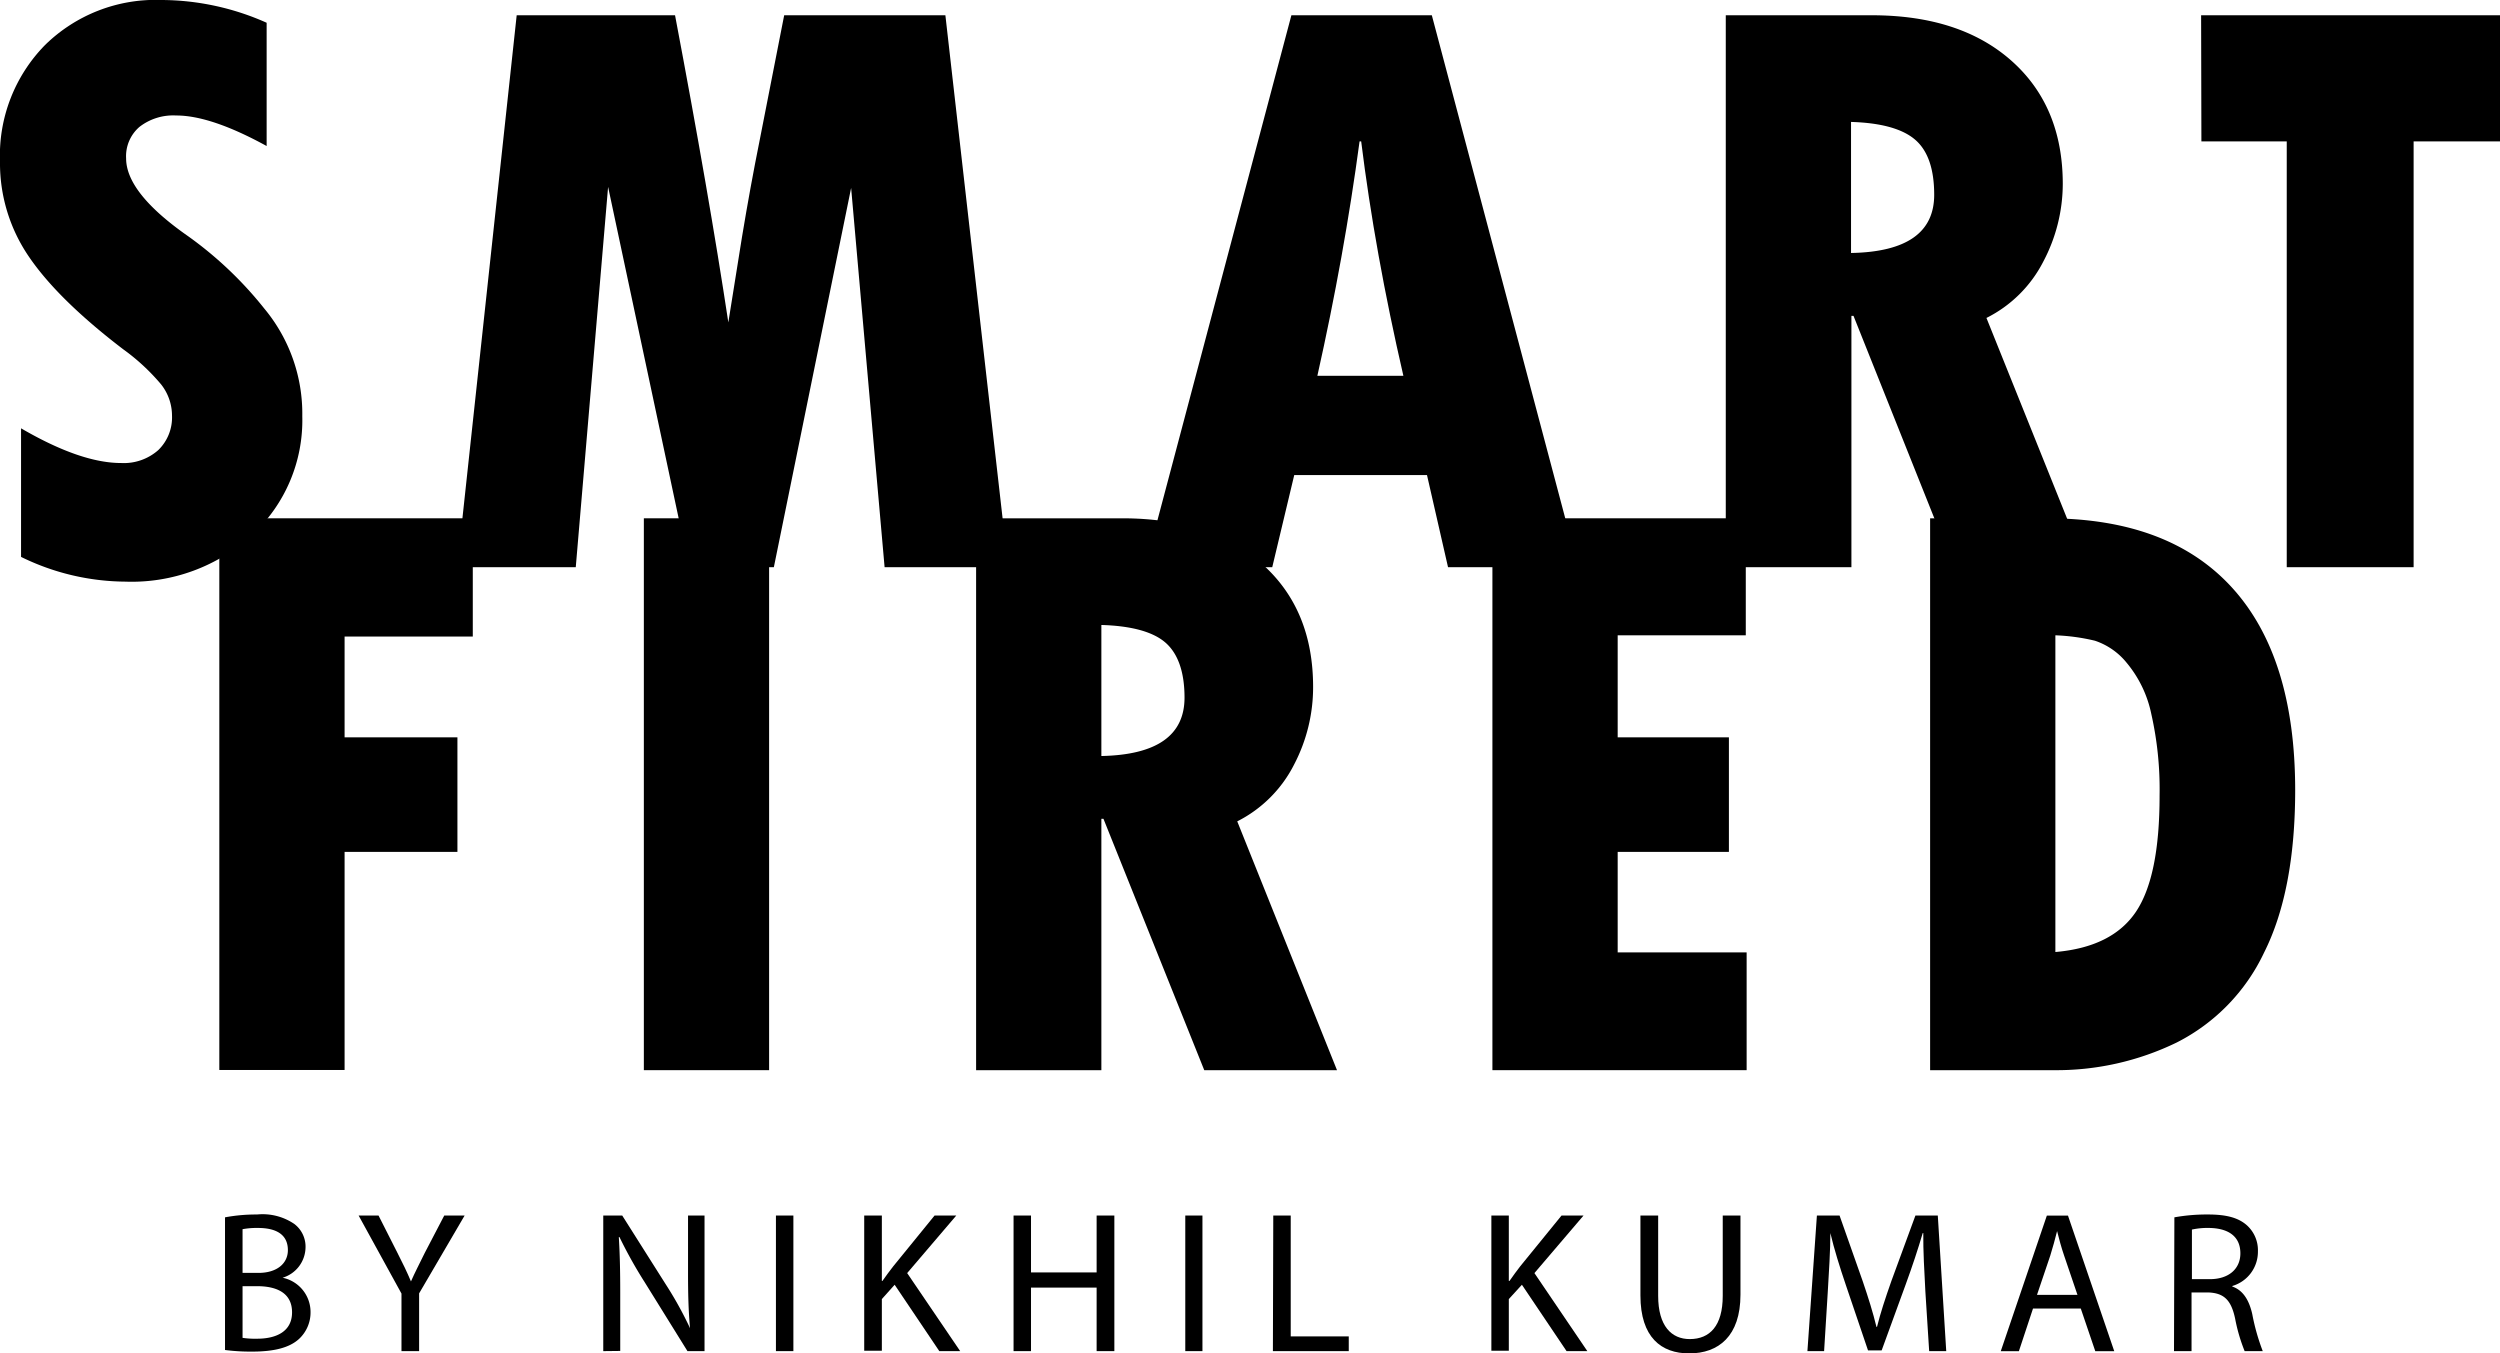 <svg xmlns="http://www.w3.org/2000/svg" viewBox="0 0 263.65 142.73"><title>Asset 2</title><g id="Layer_2" data-name="Layer 2"><g id="Layer_1-2" data-name="Layer 1"><path d="M2.22,58.73V45.17q6.28,3.66,10.55,3.66a5.48,5.48,0,0,0,3.93-1.37,4.8,4.8,0,0,0,1.44-3.64A5.34,5.34,0,0,0,17,40.55a22,22,0,0,0-4-3.71Q6.15,31.61,3.07,27.1A17.45,17.45,0,0,1,0,17.05,16.64,16.64,0,0,1,4.75,4.75,16.64,16.64,0,0,1,17.05,0,27.42,27.42,0,0,1,28.12,2.4v13q-5.88-3.23-9.55-3.22a5.79,5.79,0,0,0-3.86,1.2A4.08,4.08,0,0,0,13.3,16.7q0,3.66,6.58,8.24a39.84,39.84,0,0,1,8,7.61,17.33,17.33,0,0,1,4,11.35A16.43,16.43,0,0,1,26.6,56.4a18.79,18.79,0,0,1-13.39,4.94A25.26,25.26,0,0,1,2.22,58.73Z"/><path d="M54.49,1.61h16.7Q74.76,20.45,76.81,34l1.44-9q.87-5.27,1.88-10.29L82.7,1.61h17l6.62,58.21H93.29l-3.53-40-8.15,40H72.67L64.13,19.71,60.72,59.82H48.21Z"/><path d="M166.44,59.82H152.71l-2.22-9.72h-14l-2.32,9.72H120.75L136.19,1.61H151ZM148,39.63q-3-13-4.45-24.72h-.17Q141.76,27,138.93,39.63Z"/><path d="M182,1.61h15.39q9.33,0,14.74,4.8t5.41,13a17.58,17.58,0,0,1-2.05,8.17,13.52,13.52,0,0,1-6,5.95l10.55,26.25h-14L195.47,33.31h-.22V59.82H182Zm13.21,11.25V26.68q8.77-.16,8.77-6.14,0-4.07-2-5.8T195.25,12.86Z"/><path d="M232.13,1.61h31.52v13.3h-9.11V59.82H241.16V14.91h-9Z"/><path d="M23.13,54.66H49.86V67.13H36.34V77.76h11.9V89.84H36.34v23H23.13Z"/><path d="M67.9,54.66H81.11v58.2H67.9Z"/><path d="M102.94,54.66h15.39q9.33,0,14.74,4.79t5.41,13a17.58,17.58,0,0,1-2,8.17,13.57,13.57,0,0,1-6,6L141,112.86h-14L116.37,86.35h-.22v26.51H102.94Zm13.21,11.25V79.73q8.76-.18,8.77-6.15c0-2.7-.68-4.64-2-5.8S119.29,66,116.15,65.91Z"/><path d="M157.39,54.66h26.72V67H170.6V77.76h11.73V89.84H170.6v10.6h13.6v12.42H157.39Z"/><path d="M203.55,54.66h12.34q12.83,0,19.49,7.3t6.67,21.34q0,10.64-3.29,17.18a20.36,20.36,0,0,1-9.2,9.46,29,29,0,0,1-13.06,2.92H203.55ZM216.76,67v33.4q6-.52,8.5-4.25t2.49-12.28a36.1,36.1,0,0,0-.87-8.56,12.32,12.32,0,0,0-2.6-5.41,7.26,7.26,0,0,0-3.35-2.33A21,21,0,0,0,216.76,67Z"/><path d="M23.73,128.38a17.89,17.89,0,0,1,3.38-.3,5.94,5.94,0,0,1,3.93,1,3,3,0,0,1,1.18,2.53,3.39,3.39,0,0,1-2.42,3.14v0a3.69,3.69,0,0,1,2.95,3.59,3.81,3.81,0,0,1-1.21,2.86c-1,.92-2.61,1.34-4.94,1.34a20.9,20.9,0,0,1-2.87-.17Zm1.85,5.86h1.68c1.95,0,3.1-1,3.1-2.4,0-1.68-1.28-2.34-3.15-2.34a8.18,8.18,0,0,0-1.63.13Zm0,6.85a9,9,0,0,0,1.55.09c1.91,0,3.67-.7,3.67-2.78s-1.67-2.76-3.69-2.76H25.58Z"/><path d="M42.34,142.49v-6.07l-4.52-8.23h2.1l2,3.95c.55,1.08,1,2,1.42,3h0c.41-.94.9-1.87,1.45-3l2.06-3.95H49l-4.8,8.21v6.09Z"/><path d="M63.62,142.49v-14.3h2l4.58,7.24a39.11,39.11,0,0,1,2.57,4.64l0,0c-.17-1.91-.21-3.65-.21-5.88v-6h1.74v14.3H72.5L68,135.24a47.29,47.29,0,0,1-2.67-4.78l-.07,0c.11,1.81.15,3.52.15,5.9v6.11Z"/><path d="M83.67,128.19v14.3H81.83v-14.3Z"/><path d="M91.14,128.19H93v6.9h.06c.38-.55.77-1.06,1.13-1.53l4.37-5.37h2.29l-5.18,6.07,5.59,8.23H99.06l-4.71-7L93,137v5.45H91.14Z"/><path d="M108.73,128.19v6h6.92v-6h1.87v14.3h-1.87v-6.7h-6.92v6.7h-1.84v-14.3Z"/><path d="M126.81,128.19v14.3H125v-14.3Z"/><path d="M134.28,128.19h1.84v12.75h6.12v1.55h-8Z"/><path d="M157.28,128.19h1.84v6.9h.07c.38-.55.76-1.06,1.12-1.53l4.37-5.37H167l-5.18,6.07,5.58,8.23h-2.19l-4.71-7L159.12,137v5.45h-1.84Z"/><path d="M174.87,128.19v8.47c0,3.2,1.42,4.56,3.33,4.56,2.12,0,3.48-1.4,3.48-4.56v-8.47h1.87v8.34c0,4.39-2.32,6.2-5.41,6.2-2.93,0-5.14-1.68-5.14-6.11v-8.43Z"/><path d="M203.05,136.21c-.11-2-.24-4.39-.22-6.17h-.06c-.49,1.67-1.08,3.46-1.8,5.43l-2.53,6.94H197l-2.31-6.81c-.68-2-1.26-3.87-1.66-5.56h0c0,1.78-.15,4.18-.28,6.32l-.38,6.13h-1.76l1-14.3H194l2.44,6.92c.6,1.76,1.09,3.33,1.45,4.82h.06c.36-1.45.87-3,1.51-4.82l2.54-6.92h2.36l.89,14.3h-1.8Z"/><path d="M214.4,138l-1.49,4.5H211l4.86-14.3h2.23l4.88,14.3h-2l-1.53-4.5Zm4.69-1.44-1.4-4.12c-.32-.93-.54-1.78-.75-2.61h0c-.21.85-.45,1.72-.72,2.59l-1.4,4.14Z"/><path d="M229.31,128.38a19.25,19.25,0,0,1,3.54-.3c2,0,3.25.36,4.14,1.17a3.54,3.54,0,0,1,1.13,2.72,3.76,3.76,0,0,1-2.7,3.65v.06c1.11.38,1.76,1.4,2.1,2.89a22.56,22.56,0,0,0,1.11,3.92h-1.91a18.25,18.25,0,0,1-1-3.41c-.42-2-1.19-2.72-2.86-2.78h-1.74v6.19h-1.85Zm1.85,6.52h1.89c2,0,3.22-1.09,3.22-2.72,0-1.85-1.34-2.65-3.29-2.68a7.77,7.77,0,0,0-1.82.17Z"/></g></g></svg>